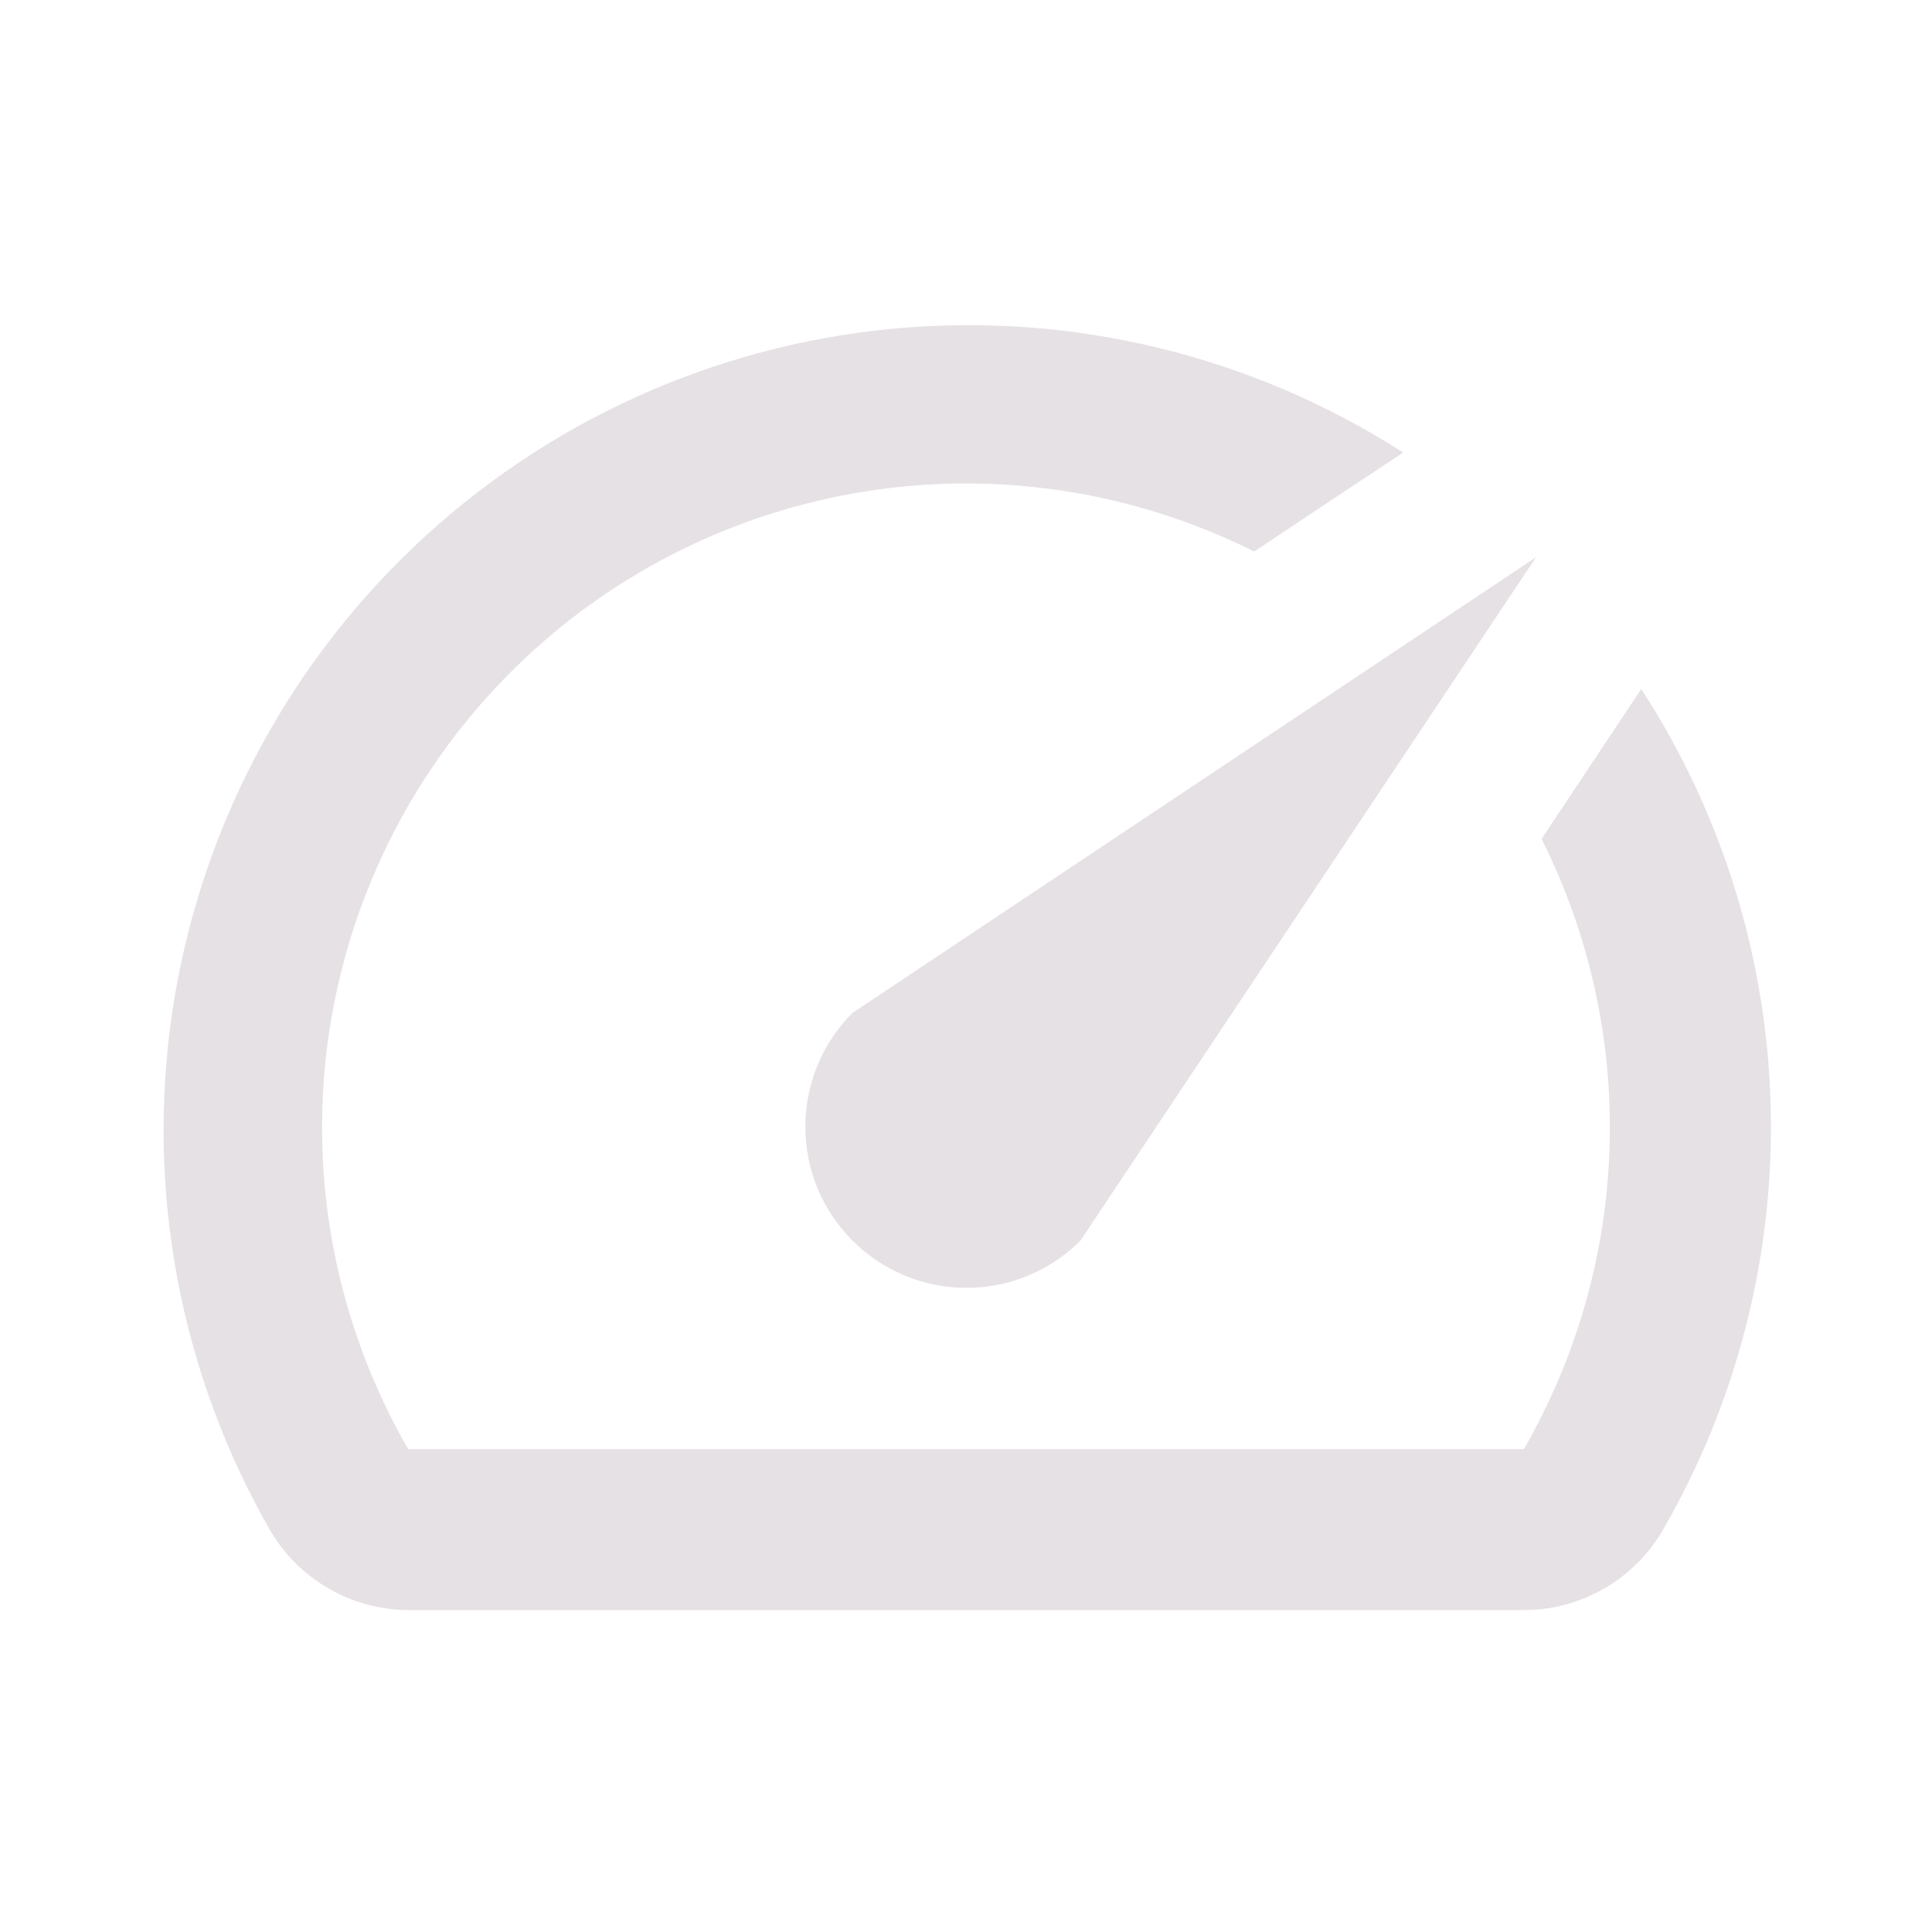 <svg width="24" height="24" viewBox="0 0 24 24" fill="none" xmlns="http://www.w3.org/2000/svg">
<g clip-path="url(#clip0_14510_18858)">
<path d="M20.38 8.571L19.15 10.421C19.743 11.604 20.034 12.916 19.995 14.239C19.957 15.562 19.591 16.854 18.93 18.001H5.07C4.211 16.511 3.855 14.784 4.055 13.076C4.255 11.368 5 9.77 6.18 8.519C7.359 7.267 8.911 6.429 10.604 6.129C12.297 5.828 14.042 6.082 15.58 6.851L17.43 5.621C15.547 4.413 13.312 3.872 11.085 4.084C8.858 4.296 6.766 5.249 5.144 6.79C3.522 8.331 2.464 10.372 2.138 12.586C1.813 14.8 2.24 17.058 3.35 19.001C3.525 19.303 3.775 19.555 4.077 19.73C4.379 19.906 4.721 19.999 5.07 20.001H18.92C19.273 20.003 19.619 19.911 19.925 19.735C20.23 19.559 20.484 19.306 20.66 19.001C21.581 17.405 22.044 15.585 21.996 13.743C21.949 11.901 21.393 10.107 20.39 8.561L20.38 8.571Z" fill="#E6E1E5"/>
<path d="M10.591 15.412C10.776 15.598 10.997 15.745 11.24 15.846C11.482 15.947 11.743 15.998 12.005 15.998C12.268 15.998 12.529 15.947 12.771 15.846C13.014 15.745 13.235 15.598 13.421 15.412L19.081 6.922L10.591 12.582C10.405 12.768 10.257 12.988 10.156 13.231C10.056 13.474 10.004 13.734 10.004 13.997C10.004 14.26 10.056 14.52 10.156 14.763C10.257 15.006 10.405 15.226 10.591 15.412Z" fill="#E6E1E5"/>
</g>
<defs>
<clipPath id="clip0_14510_18858">
<rect width="24" height="24" fill="white"/>
</clipPath>
</defs>
</svg>
